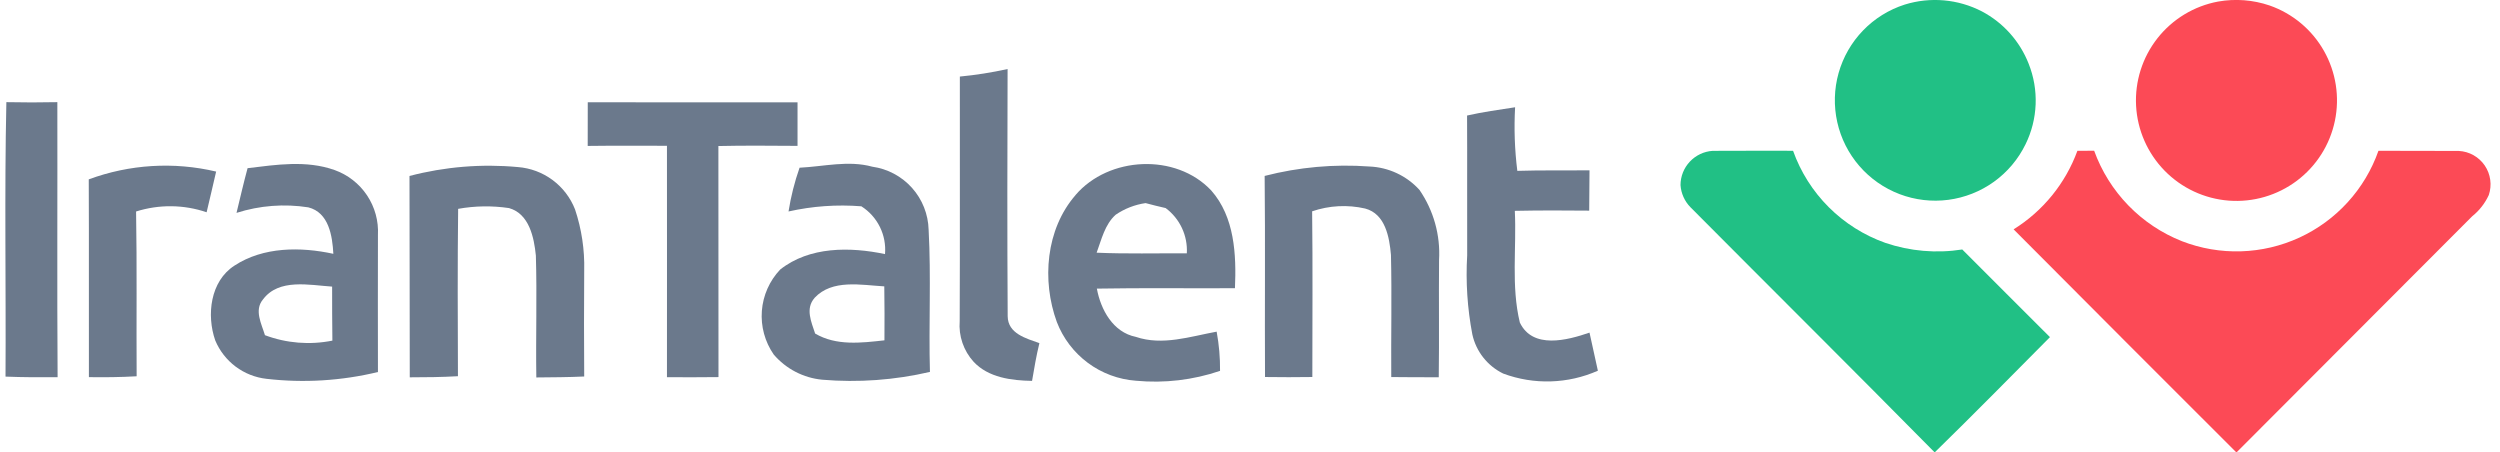 <svg width="221" height="40" viewBox="0 0 221 40" fill="none" xmlns="http://www.w3.org/2000/svg">
<g clip-path="url(#clip0_1716_47161)">
<path d="M84.851 6.768C86.27 6.632 87.679 6.41 89.071 6.101C89.048 13.384 89.034 20.668 89.079 27.951C89.093 29.497 90.71 29.913 91.883 30.333C91.61 31.435 91.426 32.551 91.234 33.67C89.419 33.639 87.373 33.383 86.069 31.982C85.628 31.499 85.292 30.93 85.08 30.311C84.868 29.693 84.785 29.037 84.837 28.385C84.869 21.178 84.842 13.975 84.851 6.768Z" fill="#6B798C"/>
<path d="M0.563 9.03C2.064 9.062 3.569 9.062 5.07 9.03C5.087 17.136 5.038 25.241 5.092 33.346C3.556 33.355 2.019 33.355 0.488 33.292C0.535 25.206 0.388 17.116 0.563 9.03Z" fill="#6B798C"/>
<path d="M51.958 9.039C58.139 9.062 64.321 9.039 70.502 9.048C70.498 10.334 70.498 11.616 70.502 12.895C68.168 12.882 65.84 12.855 63.506 12.909C63.514 19.718 63.506 26.526 63.514 33.335C61.996 33.353 60.477 33.353 58.959 33.344C58.959 26.527 58.968 19.705 58.959 12.887C56.621 12.887 54.287 12.869 51.953 12.9C51.955 11.61 51.957 10.323 51.958 9.039Z" fill="#6B798C"/>
<path d="M129.689 10.213C131.092 9.895 132.515 9.702 133.935 9.482C133.832 11.358 133.898 13.24 134.131 15.104C136.254 15.037 138.382 15.077 140.513 15.059C140.505 16.247 140.5 17.433 140.486 18.621C138.291 18.598 136.1 18.593 133.91 18.639C134.071 21.927 133.574 25.279 134.353 28.511C135.487 30.894 138.552 30.079 140.512 29.403C140.767 30.523 141.001 31.649 141.252 32.771C138.601 33.944 135.596 34.034 132.88 33.022C132.195 32.688 131.594 32.205 131.123 31.607C130.651 31.009 130.321 30.312 130.156 29.568C129.715 27.263 129.562 24.913 129.699 22.571C129.684 18.45 129.712 14.329 129.689 10.213Z" fill="#6B798C"/>
<path d="M21.889 14.867C24.437 14.559 27.071 14.145 29.566 15.028C30.742 15.444 31.752 16.23 32.445 17.267C33.138 18.304 33.476 19.538 33.41 20.784C33.41 24.82 33.392 28.851 33.41 32.887C30.186 33.665 26.85 33.869 23.556 33.488C22.567 33.377 21.625 33.004 20.829 32.407C20.033 31.81 19.411 31.011 19.027 30.092C18.246 27.852 18.584 24.86 20.725 23.481C23.282 21.805 26.575 21.81 29.468 22.437C29.384 20.856 29.07 18.787 27.256 18.33C25.131 17.997 22.957 18.164 20.908 18.818C21.227 17.501 21.531 16.181 21.885 14.872L21.889 14.867ZM23.242 26.478C22.454 27.427 23.121 28.627 23.421 29.631C25.324 30.345 27.39 30.511 29.383 30.111C29.355 28.521 29.365 26.926 29.36 25.336C27.353 25.206 24.651 24.588 23.246 26.473L23.242 26.478Z" fill="#6B798C"/>
<path d="M7.846 15.856C11.45 14.523 15.367 14.283 19.107 15.167C18.82 16.363 18.56 17.568 18.265 18.764C16.247 18.077 14.063 18.053 12.03 18.696C12.115 23.552 12.048 28.408 12.079 33.263C10.673 33.344 9.266 33.361 7.859 33.339C7.846 27.511 7.873 21.684 7.846 15.856Z" fill="#6B798C"/>
<path d="M70.677 14.826C72.826 14.723 74.987 14.154 77.11 14.736C78.465 14.925 79.71 15.588 80.622 16.609C81.534 17.629 82.054 18.94 82.09 20.308C82.319 24.492 82.09 28.689 82.206 32.877C79.089 33.602 75.877 33.835 72.688 33.567C71.023 33.409 69.485 32.611 68.397 31.34C67.615 30.213 67.245 28.851 67.348 27.483C67.452 26.116 68.023 24.825 68.966 23.829C71.56 21.778 75.148 21.813 78.235 22.462C78.306 21.634 78.149 20.802 77.78 20.057C77.411 19.312 76.845 18.682 76.143 18.237C73.986 18.066 71.816 18.22 69.706 18.694C69.914 17.377 70.241 16.082 70.682 14.824L70.677 14.826ZM72.012 26.332C71.17 27.277 71.725 28.463 72.057 29.485C73.92 30.586 76.133 30.314 78.185 30.085C78.194 28.496 78.199 26.905 78.171 25.315C76.128 25.201 73.576 24.654 72.007 26.331L72.012 26.332Z" fill="#6B798C"/>
<path d="M95.073 17.245C98.011 13.809 103.95 13.518 107.073 16.838C109.143 19.181 109.3 22.508 109.17 25.478C105.098 25.5 101.027 25.442 96.963 25.514C97.304 27.377 98.392 29.375 100.407 29.779C102.768 30.581 105.209 29.747 107.552 29.318C107.763 30.461 107.864 31.622 107.852 32.785C105.463 33.597 102.929 33.895 100.416 33.657C98.879 33.544 97.405 32.996 96.167 32.077C94.929 31.157 93.978 29.905 93.424 28.466C92.084 24.802 92.448 20.263 95.078 17.246L95.073 17.245ZM98.63 18.979C97.662 19.843 97.376 21.174 96.942 22.338C99.598 22.455 102.259 22.378 104.915 22.397C104.959 21.627 104.811 20.858 104.484 20.159C104.157 19.46 103.662 18.854 103.043 18.393C102.447 18.259 101.856 18.111 101.27 17.954C100.324 18.091 99.421 18.442 98.63 18.979Z" fill="#6B798C"/>
<path d="M111.795 15.552C114.815 14.773 117.943 14.491 121.054 14.719C121.891 14.753 122.714 14.953 123.474 15.308C124.233 15.662 124.915 16.165 125.479 16.785C126.732 18.605 127.342 20.791 127.213 22.997C127.181 26.442 127.235 29.896 127.186 33.349C125.784 33.349 124.386 33.349 122.987 33.331C122.961 29.735 123.046 26.133 122.961 22.535C122.822 20.963 122.464 18.908 120.68 18.434C119.126 18.078 117.502 18.164 115.993 18.68C116.052 23.563 116.011 28.445 116.011 33.328C114.613 33.346 113.22 33.351 111.827 33.328C111.795 27.398 111.857 21.478 111.795 15.552Z" fill="#6B798C"/>
<path d="M36.199 15.556C39.321 14.738 42.562 14.472 45.776 14.768C46.886 14.853 47.95 15.249 48.845 15.912C49.739 16.575 50.429 17.476 50.834 18.513C51.415 20.253 51.69 22.081 51.644 23.916C51.617 27.041 51.627 30.16 51.644 33.282C50.233 33.349 48.822 33.353 47.411 33.367C47.357 29.774 47.478 26.181 47.371 22.593C47.21 20.99 46.785 18.902 44.997 18.394C43.504 18.173 41.985 18.195 40.5 18.462C40.441 23.393 40.464 28.325 40.482 33.257C39.062 33.338 37.642 33.355 36.223 33.355C36.204 27.422 36.222 21.487 36.199 15.556Z" fill="#6B798C"/>
<path d="M168.374 0.406C170.638 -0.298 173.088 -0.083 175.195 1.005C177.088 2.003 178.558 3.65 179.337 5.643C179.789 6.781 179.998 8.001 179.95 9.226C179.902 10.45 179.599 11.65 179.059 12.75C178.416 14.07 177.456 15.21 176.264 16.068C175.072 16.926 173.686 17.474 172.23 17.665C170.774 17.855 169.293 17.682 167.921 17.16C166.548 16.637 165.327 15.783 164.366 14.673C163.405 13.562 162.734 12.231 162.414 10.798C162.094 9.365 162.134 7.875 162.531 6.461C162.928 5.047 163.67 3.754 164.69 2.698C165.709 1.641 166.975 0.854 168.374 0.406Z" fill="#21C085"/>
<path d="M196.08 0.138C197.601 -0.133 199.166 -0.014 200.629 0.484C202.666 1.194 204.376 2.621 205.438 4.499C206.501 6.377 206.844 8.577 206.403 10.689C205.963 12.802 204.769 14.681 203.044 15.978C201.319 17.274 199.182 17.899 197.03 17.736C194.879 17.572 192.861 16.632 191.352 15.089C189.843 13.547 188.947 11.508 188.83 9.354C188.714 7.199 189.386 5.076 190.72 3.38C192.054 1.685 193.959 0.532 196.08 0.138Z" fill="#FC4A56"/>
<path d="M183.642 13.332C184.136 13.332 184.63 13.332 185.123 13.325C185.776 15.132 186.806 16.779 188.144 18.158C189.481 19.537 191.097 20.615 192.883 21.322C194.546 21.967 196.322 22.271 198.105 22.217C199.888 22.162 201.641 21.75 203.262 21.005C204.882 20.259 206.336 19.196 207.537 17.877C208.739 16.559 209.663 15.013 210.255 13.33C212.623 13.351 214.992 13.323 217.362 13.344C217.818 13.367 218.262 13.496 218.659 13.72C219.057 13.944 219.397 14.257 219.654 14.634C219.91 15.012 220.076 15.444 220.137 15.896C220.199 16.348 220.155 16.808 220.01 17.24C219.673 17.974 219.169 18.619 218.538 19.123C211.59 26.08 204.644 33.04 197.7 40C191.124 33.436 184.559 26.861 178.003 20.274C180.604 18.654 182.589 16.21 183.642 13.332Z" fill="#FC4A56"/>
<path d="M148.557 16.362C148.559 15.592 148.853 14.851 149.38 14.29C149.907 13.728 150.627 13.387 151.395 13.335C153.765 13.321 156.136 13.328 158.506 13.328C159.175 15.205 160.254 16.909 161.664 18.317C163.075 19.725 164.781 20.802 166.659 21.468C168.846 22.212 171.182 22.413 173.464 22.054C176.052 24.633 178.62 27.23 181.215 29.803C177.833 33.212 174.46 36.639 171.026 39.992C163.861 32.733 156.622 25.547 149.43 18.313C148.917 17.787 148.607 17.095 148.557 16.362Z" fill="#21C085"/>
</g>
<defs>
<clipPath id="clip0_1716_47161">
<rect width="219.721" height="40" fill="white" transform="translate(0.474)"/>
</clipPath>
</defs>
</svg>
